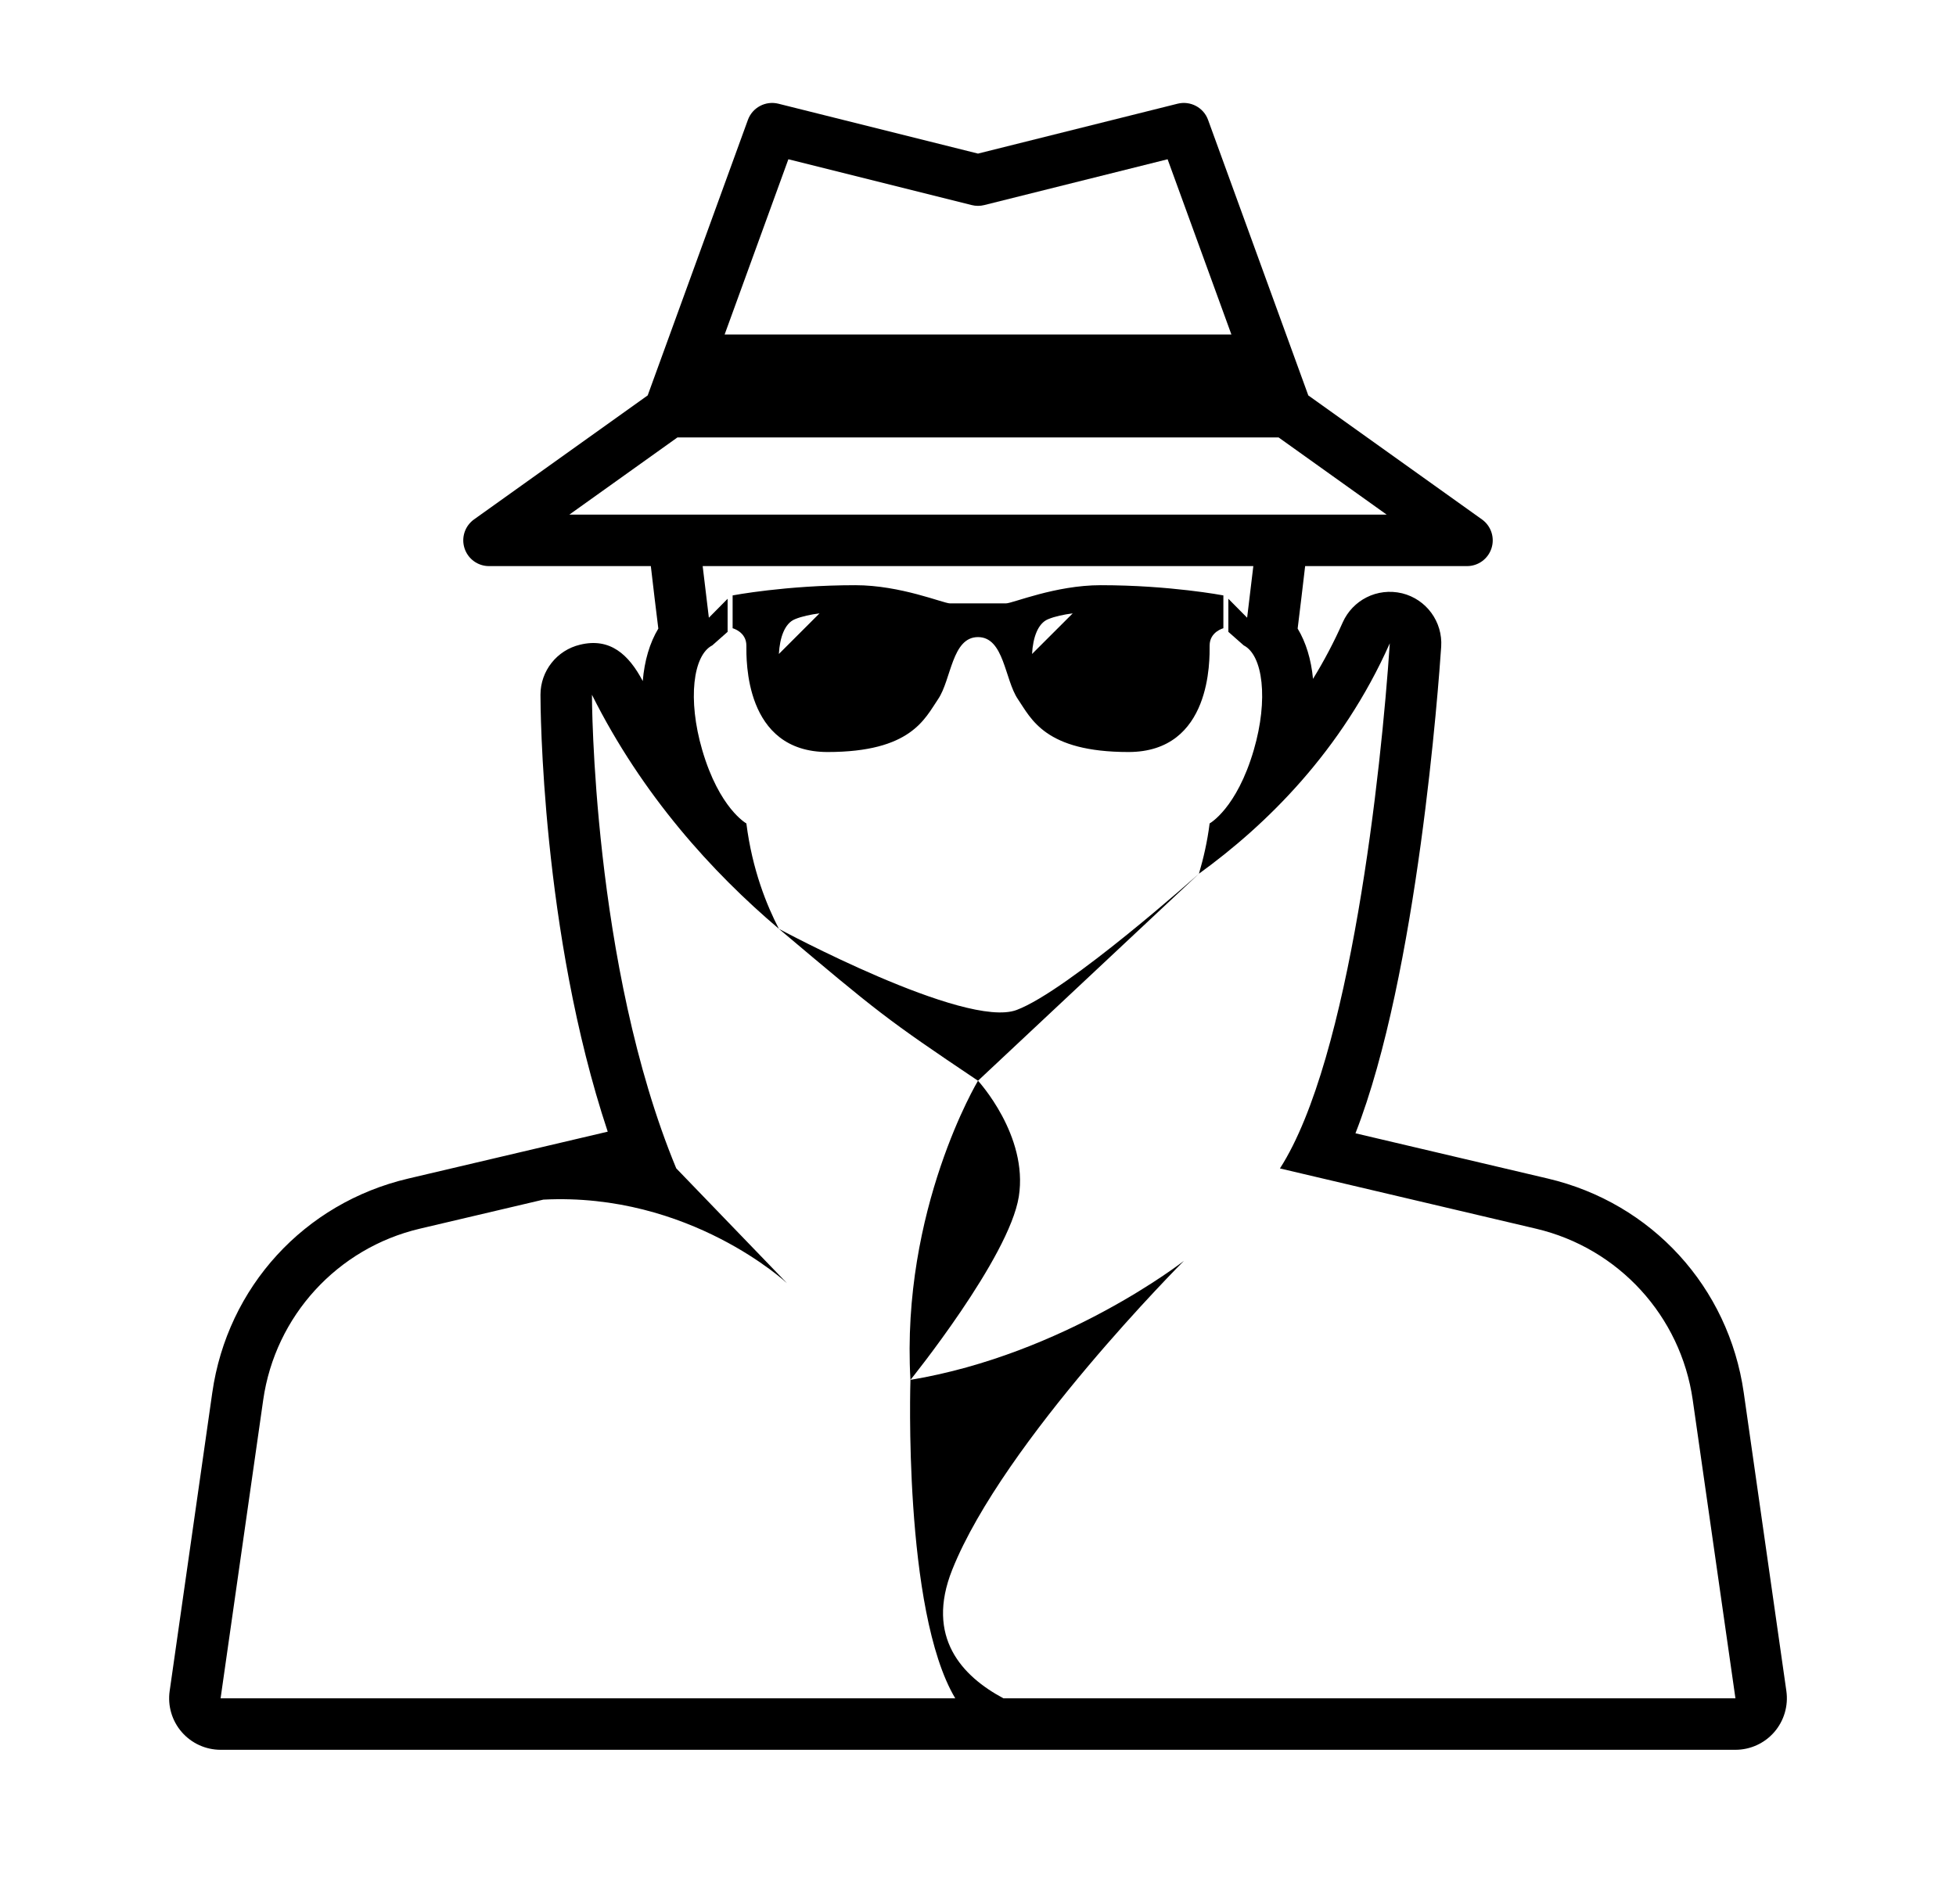 <?xml version="1.0" encoding="UTF-8" standalone="no"?>
<!DOCTYPE svg PUBLIC "-//W3C//DTD SVG 1.1//EN" "http://www.w3.org/Graphics/SVG/1.1/DTD/svg11.dtd">
<svg width="100%" height="100%" viewBox="0 0 76 74" version="1.1" xmlns="http://www.w3.org/2000/svg" xmlns:xlink="http://www.w3.org/1999/xlink" xml:space="preserve" xmlns:serif="http://www.serif.com/" style="fill-rule:evenodd;clip-rule:evenodd;stroke-linejoin:round;stroke-miterlimit:1.414;">
    <g id="Artboard1" transform="matrix(1,0,0,1,-12.807,-12.359)">
        <rect x="12.807" y="12.359" width="75.781" height="73.045" style="fill:none;"/>
        <g transform="matrix(1,0,0,1,0.807,0.359)">
            <path d="M55.846,41.225C59.086,41.225 59,37.622 59,37.087C59,36.552 59.534,36.415 59.534,36.415L59.534,35.139C59.534,35.139 57.463,34.742 54.767,34.742C52.999,34.742 51.345,35.449 51.085,35.449C50.826,35.449 49.171,35.449 48.913,35.449C48.655,35.449 47,34.742 45.233,34.742C42.537,34.742 40.466,35.139 40.466,35.139L40.466,36.415C40.466,36.415 41,36.553 41,37.087C41,37.621 40.914,41.225 44.155,41.225C47.396,41.225 47.931,39.932 48.448,39.173C48.965,38.414 48.982,36.759 50,36.759C51.018,36.759 51.034,38.414 51.552,39.173C52.068,39.932 52.604,41.225 55.846,41.225ZM52.718,36.066C52.996,35.95 53.337,35.881 53.68,35.837C53.173,36.341 52.475,37.037 52.1,37.415C52.135,36.773 52.328,36.229 52.718,36.066ZM42.263,37.415C42.298,36.773 42.491,36.229 42.881,36.066C43.159,35.95 43.5,35.881 43.842,35.837C43.337,36.341 42.639,37.037 42.263,37.415ZM42.264,48.097C42.264,48.097 49.5,52 51.5,51.25C53.5,50.5 58.585,45.954 58.585,45.954L50,54C46.42,51.596 46.124,51.35 42.264,48.097ZM51.586,58.5C51.211,60.875 47.375,65.625 47.375,65.625C47,59 50,54 50,54C50,54 51.961,56.125 51.586,58.5ZM81.409,77.717L79.753,66.122C79.167,62.018 76.18,58.752 72.145,57.802L64.666,56.042C67.083,49.876 67.902,38.545 67.997,37.132C68.06,36.165 67.423,35.29 66.48,35.057C65.5,34.824 64.554,35.328 64.171,36.188C63.835,36.945 63.45,37.677 63.017,38.382C62.945,37.627 62.744,36.964 62.42,36.428C62.509,35.706 62.614,34.837 62.711,34L69,34C69.436,34 69.82,33.719 69.952,33.305C70.085,32.891 69.935,32.439 69.581,32.186L62.834,27.367L58.939,16.658C58.765,16.176 58.25,15.907 57.756,16.03L50,17.969L42.243,16.03C41.747,15.907 41.236,16.177 41.06,16.658L37.166,27.366L30.419,32.185C30.065,32.438 29.915,32.89 30.048,33.304C30.18,33.719 30.565,34 31,34L37.288,34C37.384,34.836 37.489,35.705 37.579,36.428C37.244,36.984 37.04,37.677 36.974,38.468C36.426,37.426 35.695,36.774 34.54,37.054C33.638,37.267 33,38.073 33,39C33,39.406 33.033,48.224 35.613,55.979L27.857,57.803C23.821,58.753 20.834,62.018 20.248,66.123L18.592,77.718C18.51,78.292 18.681,78.873 19.061,79.311C19.441,79.749 19.992,80.001 20.572,80.001L79.43,80.001C80.009,80.001 80.561,79.749 80.94,79.311C81.319,78.873 81.49,78.291 81.409,77.717ZM42.632,18.189L49.757,19.97C49.916,20.01 50.083,20.01 50.242,19.97L57.367,18.189L59.846,25L40.155,25L42.632,18.189ZM38.321,29L61.68,29L65.88,32L34.121,32L38.321,29ZM50.988,78C49.388,77.146 47.948,75.63 49,73C51,68 58,61 58,61C58,61 53.375,64.625 47.375,65.625C47.375,65.625 47.081,74.591 49.116,78L20.571,78L22.227,66.404C22.693,63.144 25.109,60.503 28.314,59.749L33.112,58.62C38.805,58.331 42.58,61.869 42.58,61.869L38.275,57.404C35.001,49.501 35,39 35,39C36.956,42.911 39.676,45.901 42.264,48.096C41.792,47.188 41.228,45.802 41,44C41,44 39.949,43.423 39.284,41.145C38.71,39.179 38.93,37.46 39.676,37.081L40.271,36.555L40.271,35.27L39.543,36.006C39.474,35.441 39.387,34.726 39.302,33.999L60.698,33.999C60.613,34.726 60.527,35.441 60.457,36.006L59.728,35.27L59.728,36.555L60.324,37.081C61.07,37.459 61.29,39.179 60.716,41.145C60.051,43.423 59,44 59,44C58.909,44.722 58.757,45.366 58.585,45.954C61.2,44.062 64.139,41.187 66,37C65.673,41.91 64.471,53.148 61.732,57.408L71.683,59.75C74.89,60.504 77.306,63.146 77.771,66.406L79.43,78L50.988,78Z" style="fill-rule:nonzero;"/>
        </g>
    </g>
</svg>
